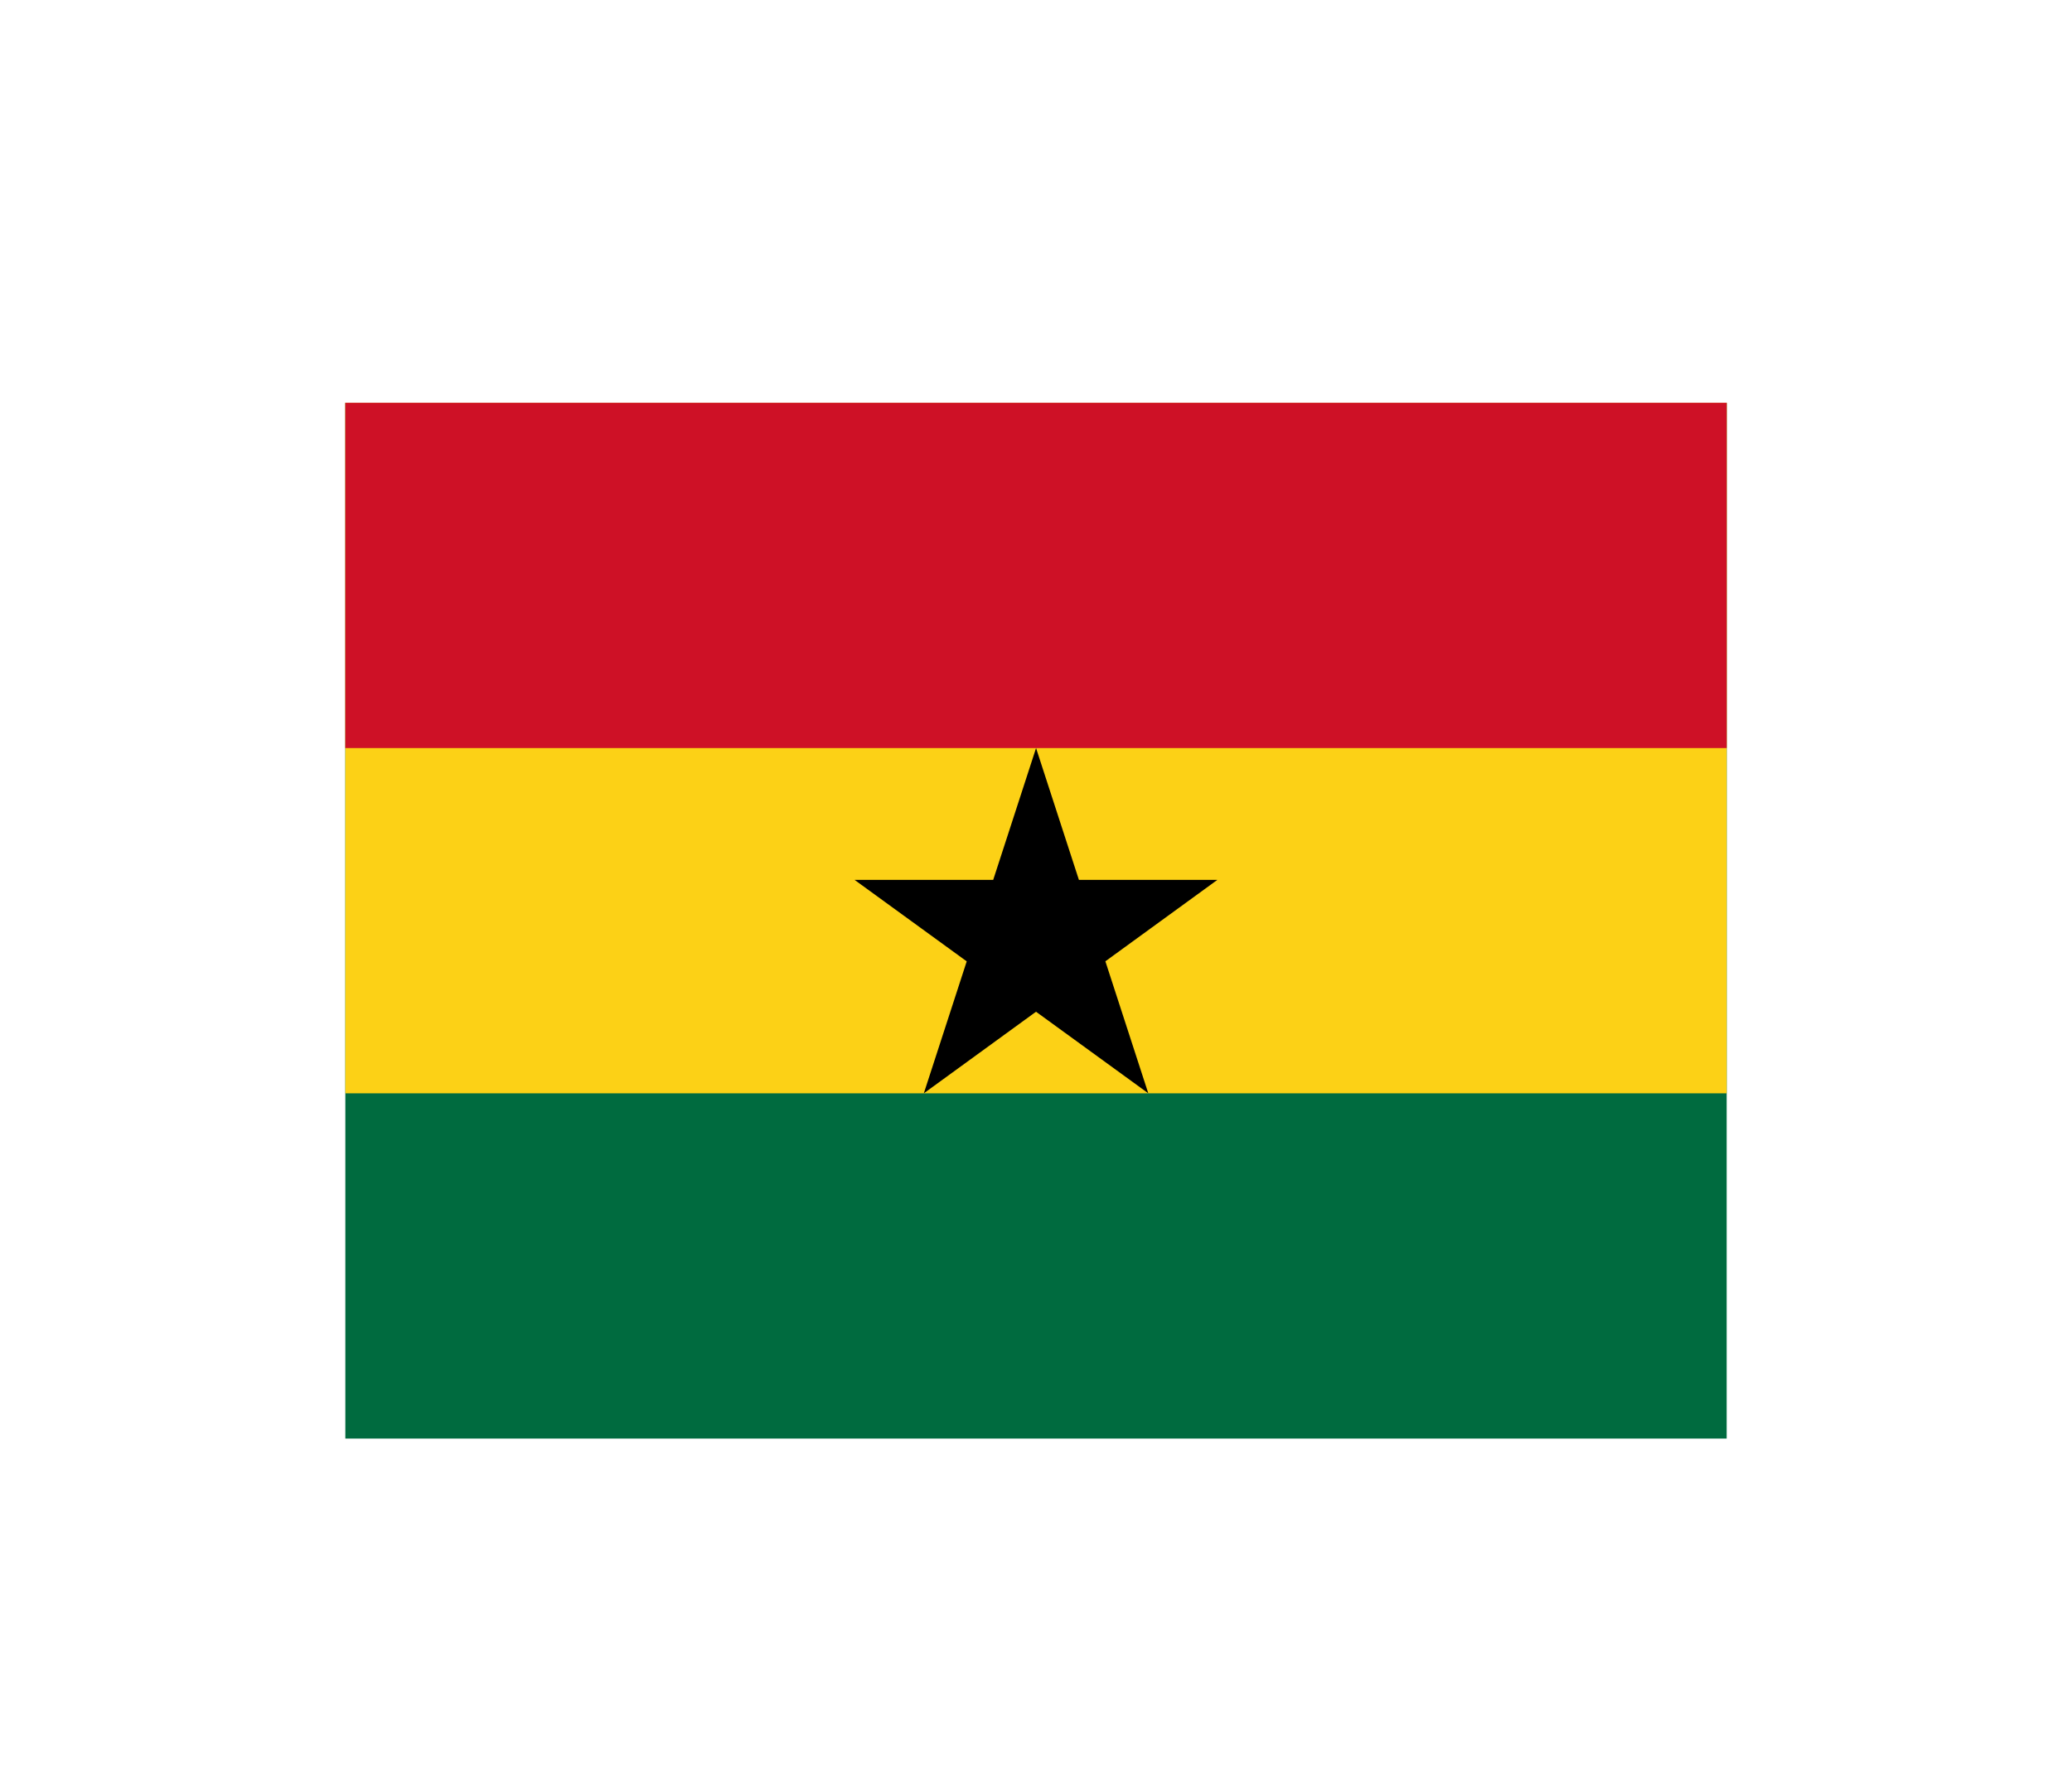 <svg width="36" height="31" viewBox="0 0 36 31" fill="none" xmlns="http://www.w3.org/2000/svg">
<g filter="url(#filter0_d_336_27107)">
<g clip-path="url(#clip0_336_27107)">
<path d="M6 3H30V21H6V3Z" fill="#006B3F"/>
<path d="M6 3H30V15H6V3Z" fill="#FCD116"/>
<path d="M6 3H30V9H6V3Z" fill="#CE1126"/>
<path d="M18.001 9L19.951 15L14.848 11.291H21.151L16.051 15L18.001 9Z" fill="black"/>
</g>
</g>
<defs>
<filter id="filter0_d_336_27107" x="0" y="-2" width="36" height="36" filterUnits="userSpaceOnUse" color-interpolation-filters="sRGB">
<feFlood flood-opacity="0" result="BackgroundImageFix"/>
<feColorMatrix in="SourceAlpha" type="matrix" values="0 0 0 0 0 0 0 0 0 0 0 0 0 0 0 0 0 0 127 0" result="hardAlpha"/>
<feOffset dy="4"/>
<feGaussianBlur stdDeviation="3"/>
<feComposite in2="hardAlpha" operator="out"/>
<feColorMatrix type="matrix" values="0 0 0 0 0 0 0 0 0 0 0 0 0 0 0 0 0 0 0.16 0"/>
<feBlend mode="normal" in2="BackgroundImageFix" result="effect1_dropShadow_336_27107"/>
<feBlend mode="normal" in="SourceGraphic" in2="effect1_dropShadow_336_27107" result="shape"/>
</filter>
<clipPath id="clip0_336_27107">
<rect width="24" height="18" fill="white" transform="translate(6 3)"/>
</clipPath>
</defs>
</svg>
